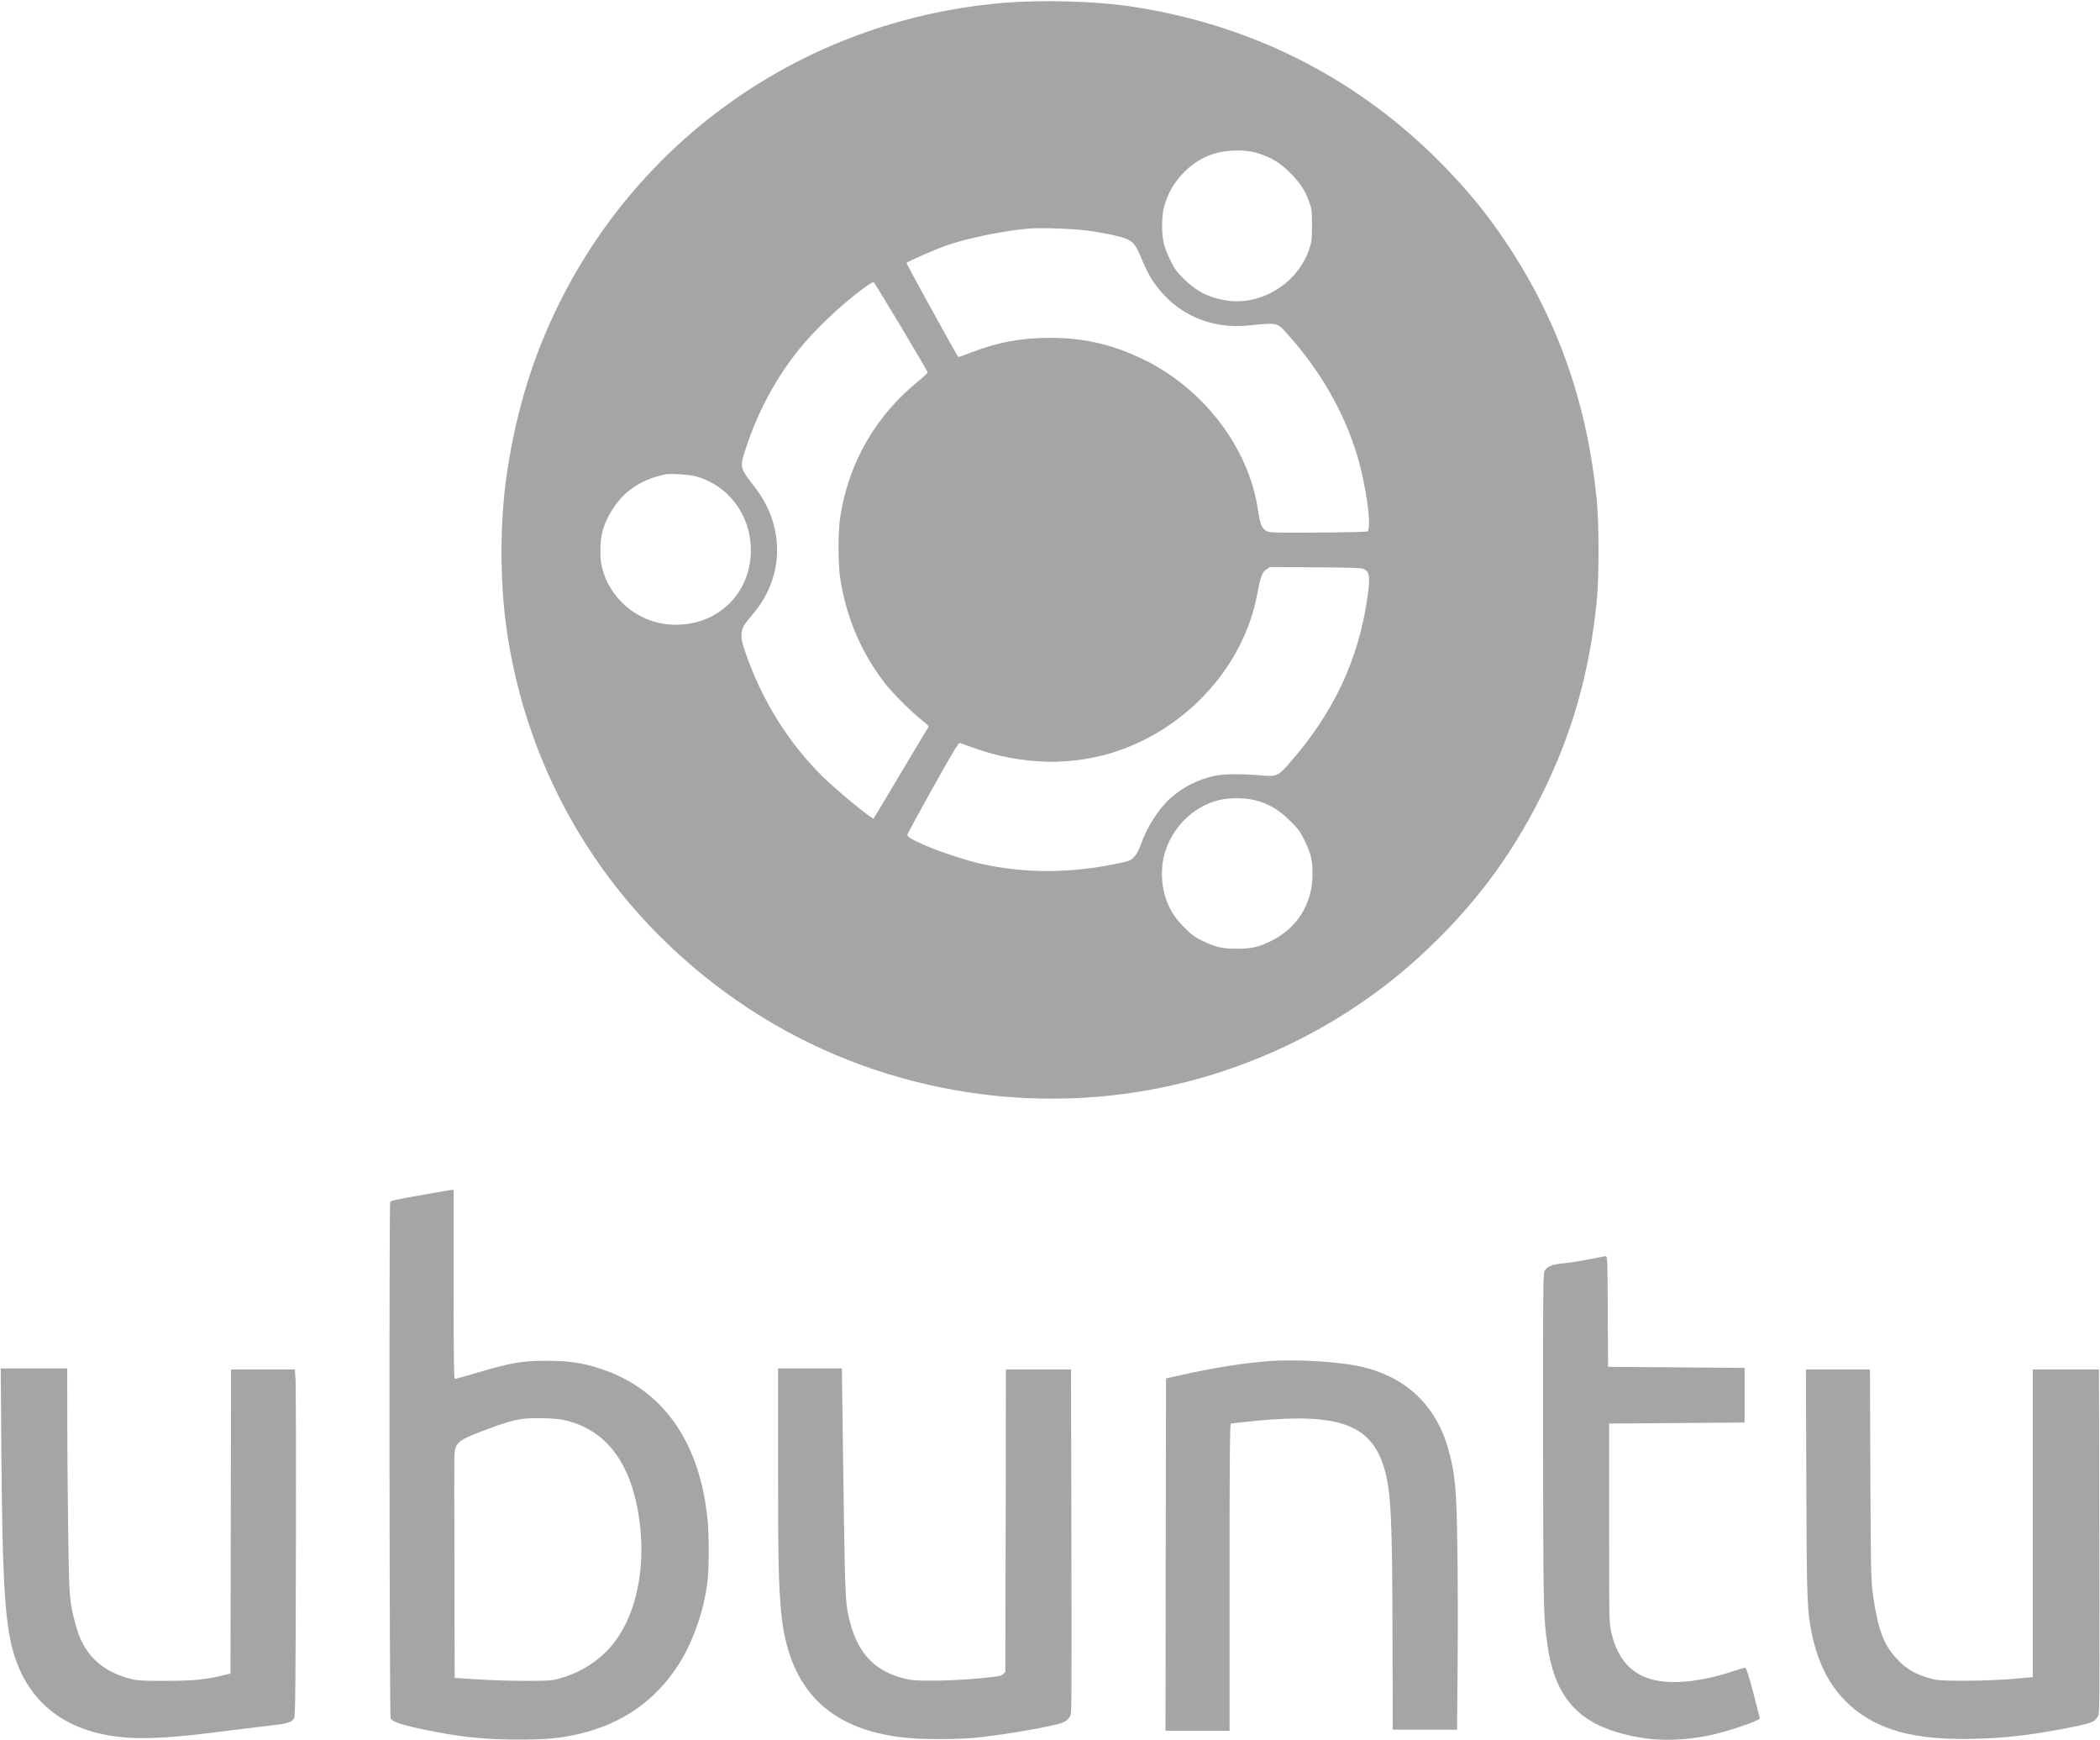 <svg xmlns="http://www.w3.org/2000/svg" version="1.0" width="2000pt" height="1657pt" viewBox="0 0 2000 1657" preserveAspectRatio="xMidYMid meet">

<g transform="translate(0,1657) scale(0.1,-0.1)" fill="#a4a5a7" stroke="none">
<path d="M9575 16544 c-1831 -147 -3425 -1217 -4241 -2846 -251 -502 -412 -1018 -503 -1613 -73 -477 -73 -1074 0 -1550 224 -1471 1045 -2743 2299 -3568 1207 -793 2718 -1053 4120 -711 851 208 1644 630 2280 1215 488 449 848 923 1140 1504 298 592 467 1179 537 1870 23 237 23 735 -1 975 -89 898 -366 1690 -843 2412 -198 300 -397 543 -663 809 -809 809 -1825 1312 -2975 1474 -320 44 -803 57 -1150 29z m2417 -1437 c121 -39 203 -90 298 -186 94 -95 138 -162 178 -273 25 -67 27 -85 27 -223 0 -139 -2 -156 -28 -232 -111 -323 -456 -535 -787 -484 -167 26 -283 85 -406 206 -67 66 -89 97 -127 175 -62 125 -80 200 -79 330 0 116 10 172 49 270 71 181 234 341 413 406 144 51 324 56 462 11z m-1602 -737 c80 -12 189 -32 243 -46 148 -36 177 -62 237 -213 23 -57 58 -131 78 -165 195 -335 544 -513 932 -476 293 29 280 32 383 -83 310 -345 537 -739 661 -1150 86 -283 142 -687 100 -727 -5 -4 -216 -10 -469 -11 -419 -3 -463 -1 -492 14 -47 25 -62 63 -84 211 -89 587 -520 1150 -1094 1426 -293 141 -557 202 -880 203 -274 1 -502 -41 -755 -139 -66 -26 -122 -45 -124 -43 -12 12 -497 892 -493 895 16 17 278 131 382 167 213 73 542 140 790 161 124 10 444 -3 585 -24z m-1804 -920 c137 -228 249 -420 249 -426 0 -6 -36 -40 -79 -75 -411 -330 -671 -777 -753 -1295 -23 -147 -23 -448 0 -598 59 -374 203 -708 432 -1001 72 -92 260 -278 353 -349 43 -33 60 -52 54 -59 -5 -7 -123 -203 -262 -437 -139 -234 -256 -429 -260 -433 -12 -13 -367 279 -495 408 -325 325 -570 722 -725 1170 -34 99 -41 130 -38 177 5 62 16 82 111 194 297 350 304 831 18 1202 -151 196 -149 186 -83 387 110 335 284 658 499 925 150 187 394 419 606 577 81 60 102 72 112 61 7 -7 124 -200 261 -428z m-1961 -1415 c315 -87 526 -370 526 -705 0 -423 -335 -734 -764 -707 -319 19 -592 254 -658 564 -17 80 -14 224 5 308 36 151 141 314 264 409 99 75 206 122 342 150 47 9 225 -3 285 -19z m6366 -884 c53 -27 59 -75 34 -257 -84 -607 -328 -1122 -760 -1608 -88 -99 -113 -111 -218 -102 -207 18 -385 18 -468 1 -162 -32 -316 -110 -436 -219 -110 -99 -220 -274 -279 -440 -18 -53 -40 -91 -63 -116 -32 -33 -46 -39 -141 -59 -462 -98 -891 -100 -1316 -6 -150 34 -405 118 -553 184 -118 52 -154 76 -149 97 2 7 111 207 243 444 175 314 244 429 255 426 8 -2 60 -21 115 -41 473 -173 964 -184 1405 -30 670 234 1185 816 1312 1480 33 176 48 216 88 243 l34 23 436 -3 c343 -2 441 -6 461 -17z m-1037 -2201 c127 -32 227 -91 332 -195 77 -76 98 -104 137 -185 62 -125 77 -190 77 -325 0 -279 -145 -512 -395 -635 -116 -58 -189 -74 -325 -74 -137 0 -208 16 -330 76 -68 33 -102 58 -171 127 -97 98 -144 173 -184 301 -36 115 -39 276 -6 394 70 253 268 452 513 516 101 26 250 26 352 0z" fill="#a4a5a7"/>
<path d="M4260 5234 c-8 -2 -82 -15 -165 -29 -337 -59 -374 -67 -379 -82 -11 -28 -7 -4893 4 -4913 19 -36 89 -60 320 -109 322 -68 569 -95 890 -95 279 0 408 12 590 55 413 99 724 318 945 663 138 217 244 525 274 798 14 123 14 420 1 563 -70 749 -421 1252 -1014 1450 -168 57 -313 78 -521 78 -242 0 -335 -17 -706 -127 -86 -25 -161 -46 -168 -46 -8 0 -11 236 -11 900 l0 900 -22 -1 c-13 -1 -30 -3 -38 -5z m1145 -2193 c341 -91 561 -352 654 -777 123 -560 12 -1119 -282 -1417 -121 -122 -277 -212 -447 -259 -77 -21 -106 -23 -320 -23 -129 0 -335 6 -457 14 l-223 14 -2 1016 c-2 559 -2 1049 -1 1089 5 129 29 153 232 232 321 124 396 141 611 136 118 -3 174 -9 235 -25z" fill="#a4a5a7"/>
<path d="M15135 4579 c-77 -15 -186 -33 -243 -38 -111 -11 -152 -27 -179 -68 -17 -26 -18 -116 -17 -1623 2 -1618 3 -1670 40 -1935 66 -472 266 -722 671 -841 284 -83 551 -92 868 -29 163 33 484 140 485 163 0 4 -28 114 -62 244 -48 182 -67 238 -79 238 -8 0 -55 -14 -105 -30 -144 -50 -310 -87 -445 -100 -408 -40 -637 106 -722 461 -22 94 -22 95 -22 1044 l0 950 645 5 645 5 0 260 0 260 -650 5 -650 5 -3 528 c-2 494 -3 527 -20 526 -9 -1 -80 -14 -157 -30z" fill="#a4a5a7"/>
<path d="M12089 3610 c-241 -18 -542 -65 -839 -133 l-145 -32 -3 -1678 -2 -1677 305 0 305 0 0 1460 c0 1160 3 1462 13 1465 6 2 113 14 237 26 796 77 1103 -37 1225 -457 62 -213 75 -480 77 -1587 l2 -897 306 0 307 0 5 613 c3 336 2 839 -2 1117 -8 545 -20 682 -75 900 -111 435 -388 713 -815 821 -206 51 -629 79 -901 59z" fill="#a4a5a7"/>
<path d="M13 2753 c10 -1308 36 -1693 134 -1978 171 -496 588 -756 1212 -755 173 0 387 17 656 51 258 32 408 51 604 74 127 15 160 27 183 67 10 18 14 332 16 1568 2 850 0 1591 -3 1648 l-7 102 -304 0 -304 0 -2 -1447 -3 -1448 -70 -17 c-162 -41 -282 -52 -550 -53 -239 0 -267 2 -345 23 -273 73 -440 240 -510 512 -60 233 -61 246 -70 835 -4 303 -9 787 -9 1078 l-1 527 -316 0 -317 0 6 -787z" fill="#a4a5a7"/>
<path d="M7410 2603 c0 -884 5 -1126 30 -1388 69 -721 445 -1107 1160 -1189 173 -20 501 -21 701 -1 274 27 746 110 826 145 26 11 48 31 60 52 21 38 20 -81 16 2056 l-3 1252 -310 0 -310 0 -2 -1440 -3 -1439 -21 -22 c-19 -18 -46 -23 -240 -41 -127 -12 -303 -20 -419 -21 -172 0 -212 2 -285 21 -282 70 -444 243 -520 557 -43 177 -42 164 -66 1923 l-6 472 -304 0 -304 0 0 -937z" fill="#a4a5a7"/>
<path d="M17203 2453 c4 -1148 7 -1217 56 -1453 78 -375 263 -644 556 -808 239 -134 536 -188 975 -179 319 7 577 38 967 117 162 33 195 47 220 93 21 37 20 -74 16 2055 l-3 1252 -315 0 -315 0 0 -1464 0 -1465 -52 -5 c-187 -20 -404 -30 -608 -30 -210 1 -244 3 -315 22 -138 38 -218 83 -304 170 -142 143 -200 298 -248 667 -14 112 -17 267 -20 1118 l-4 987 -305 0 -305 0 4 -1077z" fill="#a4a5a7"/>
</g>
</svg>